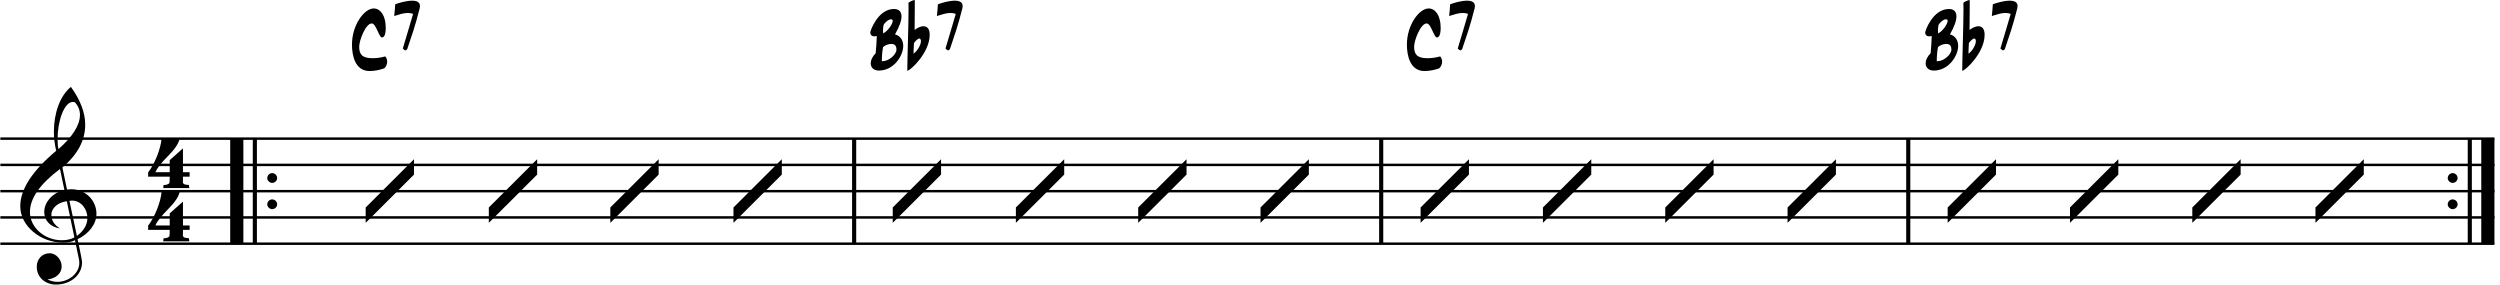 <svg clip-rule="evenodd" fill-rule="evenodd" stroke-linejoin="round" stroke-miterlimit="2" viewBox="0 0 473 54" xmlns="http://www.w3.org/2000/svg"><path d="m44.8 26.229v19.881" fill="none" stroke="#000" stroke-width="2.49"/><path d="m48.217 26.229v19.881" fill="none" stroke="#000" stroke-width=".78"/><path d="m51.479 32.754c-.477 0-.915.418-.915.955 0 .457.458.894.915.894.537 0 .954-.437.954-.894 0-.537-.417-.955-.954-.955z" fill-rule="nonzero"/><path d="m51.479 37.725c-.477 0-.915.417-.915.954 0 .457.458.895.915.895.537 0 .954-.438.954-.895 0-.537-.417-.954-.954-.954z" fill-rule="nonzero"/><path d="m161.605 26.229v19.881" fill="none" stroke="#000" stroke-width=".78"/><path d="m261.323 26.229v19.881" fill="none" stroke="#000" stroke-width=".78"/><path d="m361.042 26.229v19.881" fill="none" stroke="#000" stroke-width=".78"/><path d="m467.285 26.229v19.881" fill="none" stroke="#000" stroke-width=".78"/><path d="m470.702 26.229v19.881" fill="none" stroke="#000" stroke-width="2.49"/><path d="m464.023 32.754c-.477 0-.915.418-.915.955 0 .457.458.894.915.894.537 0 .954-.437.954-.894 0-.537-.417-.955-.954-.955z" fill-rule="nonzero"/><path d="m464.023 37.725c-.477 0-.915.417-.915.954 0 .457.458.895.915.895.537 0 .954-.438.954-.895 0-.537-.417-.954-.954-.954z" fill-rule="nonzero"/><path d="m72.709 12.926c.376-.342.546-.82.546-1.264 0-.359-.119-.718-.358-.991-.82.239-1.675.341-2.409.341-1.999 0-2.529-.751-2.529-2.187 0-1.161 1.213-4.391 2.375-4.391.837 0 1.35 2.649 1.93 2.649.684 0 .718-1.316.718-1.828 0-2.324-1.025-3.657-2.272-3.657-1.794 0-4.118 3.127-4.118 6.834 0 2.017.564 5.007 3.332 5.007.939 0 2.016-.222 2.785-.513z" fill-rule="nonzero"/><path d="m74.775.812c-.017.718-.136 1.453-.188 2.221.786-.239 1.675-.581 2.563-.581.342 0 .667.052 1.008.171-.358 1.333-1.076 3.554-1.947 6.561.188.188.358.342.512.342.103 0 .205-.068.325-.239.922-2.751 1.469-4.22 2.358-7.723.034-.154.051-.308.051-.427 0-.752-.649-1.008-1.487-1.008-1.11 0-2.528.427-3.195.683z" fill-rule="nonzero"/><path d="m165.884 6.792c-.017 1.077-.086 1.948-.205 3.281-.633.632-.94 1.315-.94 1.896 0 .786.547 1.384 1.521 1.384 2.904 0 4.63-2.87 4.63-4.647 0-1.042-.496-1.914-1.555-2.204.888-1.538 1.23-2.648 1.23-3.4 0-1.025-.632-1.401-1.418-1.401-3.058 0-4.493 4.134-4.493 4.425 0 .512.341.752.768.752.154 0 .308-.034.462-.086zm1.196 2.119c.376-.359 1.008-.598 1.537-.598.633 0 .991.29.991 1.059 0 .957-1.452 2.204-2.614 2.204h-.154c0-.939.086-1.913.24-2.665zm.102-4.186c.034-.205.837-1.077 1.384-1.077.137 0 .342.069.342.291 0 .513-.803 1.845-1.811 2.392-.017-.222-.034-.41-.034-.581 0-.41.051-.718.119-1.025z" fill-rule="nonzero"/><path d="m173.077.043c0-.017-.034-.034-.069-.034-.239 0-1.127.41-1.127.547.017.273.017.683.017 1.213 0 2.99-.239 9.414-.239 11.635.666-.102 4.237-3.468 4.237-6.817 0-1.145-.496-1.623-1.179-1.623-.496 0-1.094.256-1.674.701.017-1.333.034-2.82.034-4.186v-1.436zm-.154 8.099c.222-.308.7-.854 1.008-.854.154 0 .308.136.308.529 0 .53-.513 1.709-1.401 2.341 0-.529.068-1.572.085-2.016z" fill-rule="nonzero"/><path d="m177.45.812c-.017.718-.136 1.453-.188 2.221.786-.239 1.675-.581 2.563-.581.342 0 .667.052 1.008.171-.359 1.333-1.076 3.554-1.948 6.561.188.188.359.342.513.342.103 0 .205-.068.325-.239.922-2.751 1.469-4.22 2.358-7.723.034-.154.051-.308.051-.427 0-.752-.649-1.008-1.487-1.008-1.11 0-2.528.427-3.195.683z" fill-rule="nonzero"/><path d="m272.302 12.926c.376-.342.546-.82.546-1.264 0-.359-.119-.718-.358-.991-.82.239-1.675.341-2.409.341-1.999 0-2.529-.751-2.529-2.187 0-1.161 1.213-4.391 2.375-4.391.837 0 1.35 2.649 1.93 2.649.684 0 .718-1.316.718-1.828 0-2.324-1.025-3.657-2.272-3.657-1.794 0-4.118 3.127-4.118 6.834 0 2.017.564 5.007 3.332 5.007.939 0 2.016-.222 2.785-.513z" fill-rule="nonzero"/><path d="m274.368.812c-.017.718-.136 1.453-.188 2.221.786-.239 1.675-.581 2.563-.581.342 0 .667.052 1.008.171-.358 1.333-1.076 3.554-1.947 6.561.188.188.358.342.512.342.103 0 .205-.068.325-.239.922-2.751 1.469-4.22 2.358-7.723.034-.154.051-.308.051-.427 0-.752-.649-1.008-1.487-1.008-1.11 0-2.528.427-3.195.683z" fill-rule="nonzero"/><path d="m365.477 6.792c-.017 1.077-.086 1.948-.205 3.281-.632.632-.94 1.315-.94 1.896 0 .786.547 1.384 1.521 1.384 2.904 0 4.63-2.87 4.63-4.647 0-1.042-.496-1.914-1.555-2.204.889-1.538 1.23-2.648 1.23-3.4 0-1.025-.632-1.401-1.418-1.401-3.058 0-4.493 4.134-4.493 4.425 0 .512.341.752.768.752.154 0 .308-.034.462-.086zm1.196 2.119c.376-.359 1.008-.598 1.537-.598.633 0 .991.29.991 1.059 0 .957-1.452 2.204-2.614 2.204h-.153c0-.939.085-1.913.239-2.665zm.102-4.186c.034-.205.837-1.077 1.384-1.077.137 0 .342.069.342.291 0 .513-.803 1.845-1.811 2.392-.017-.222-.034-.41-.034-.581 0-.41.051-.718.119-1.025z" fill-rule="nonzero"/><path d="m372.67.043c0-.017-.034-.034-.069-.034-.239 0-1.127.41-1.127.547.017.273.017.683.017 1.213 0 2.99-.239 9.414-.239 11.635.666-.102 4.237-3.468 4.237-6.817 0-1.145-.496-1.623-1.179-1.623-.496 0-1.094.256-1.674.701.017-1.333.034-2.82.034-4.186v-1.436zm-.154 8.099c.222-.308.7-.854 1.008-.854.154 0 .308.136.308.529 0 .53-.513 1.709-1.401 2.341 0-.529.068-1.572.085-2.016z" fill-rule="nonzero"/><path d="m377.043.812c-.017.718-.136 1.453-.188 2.221.786-.239 1.675-.581 2.563-.581.342 0 .667.052 1.008.171-.359 1.333-1.076 3.554-1.948 6.561.188.188.359.342.513.342.103 0 .205-.068.325-.239.922-2.751 1.469-4.22 2.358-7.723.034-.154.051-.308.051-.427 0-.752-.649-1.008-1.487-1.008-1.11 0-2.528.427-3.195.683z" fill-rule="nonzero"/><path d="m35.879 33.42v-.841h-1.262v-4.509l-2.505 2.224v2.285h-2.705c.301-.762 1.122-1.804 2.465-3.146 1.222-1.222 1.923-2.304 2.124-3.206h-3.427c-.16 1.964-1.322 4.829-2.544 6.392v.801h4.087c0 .701-.02 1.102-.06 1.202-.12.221-.501.361-1.122.401l-.04.561h4.929l-.08-.581c-.962-.08-1.142-.18-1.142-.681 0-.06 0-.181.02-.381v-.521z" fill-rule="nonzero"/><path d="m35.879 43.494v-.841h-1.262v-4.508l-2.505 2.224v2.284h-2.705c.301-.761 1.122-1.803 2.465-3.146 1.222-1.222 1.923-2.304 2.124-3.206h-3.427c-.16 1.964-1.322 4.829-2.544 6.392v.801h4.087c0 .702-.02 1.103-.06 1.203-.12.22-.501.36-1.122.4l-.04.561h4.929l-.08-.581c-.962-.08-1.142-.18-1.142-.681 0-.06 0-.18.02-.381v-.521z" fill-rule="nonzero"/><path d="m.066 46.11h471.878" fill="none" stroke="#000" stroke-width=".47"/><path d="m.066 41.14h471.878" fill="none" stroke="#000" stroke-width=".47"/><path d="m.066 36.17h471.878" fill="none" stroke="#000" stroke-width=".47"/><path d="m.066 31.199h471.878" fill="none" stroke="#000" stroke-width=".47"/><path d="m.066 26.229h471.878" fill="none" stroke="#000" stroke-width=".47"/><g fill-rule="nonzero"><path d="m14.192 45.45.756 3.678c.039.219.059.418.059.617 0 1.948-1.988 3.578-4.135 3.578-.656 0-1.292-.159-1.889-.457 1.531-.159 2.684-1.093 2.684-2.465 0-1.213-.994-2.485-2.266-2.485-1.452 0-2.446 1.113-2.446 2.564 0 2.028 1.65 3.36 3.638 3.36 2.665 0 4.931-1.729 4.931-4.214 0-.557-.875-4.494-.855-4.355 2.128-1.033 3.579-2.863 3.579-4.791 0-2.644-2.127-4.672-4.772-4.672-.039 0-.318.02-.795.059l-.875-4.195c2.963-2.505 4.315-5.169 4.315-8.091 0-2.247-.895-4.633-2.704-7.138-2.048 1.65-3.221 4.951-3.221 8.47 0 1.252.159 2.465.437 3.618-4.533 3.797-6.799 7.297-6.799 10.498 0 3.757 3.877 6.879 8.092 6.879.934 0 1.63-.14 2.266-.458zm-.06-26.124c.657.676.995 1.471.995 2.406 0 1.928-1.372 4.095-4.056 6.481-.14-.577-.179-1.213-.179-1.909 0-3.34 1.232-7.018 2.883-7.018.139 0 .258.02.357.04zm.418 25.309-1.412-6.64c.279-.02.438-.04.497-.04 1.71 0 2.903 1.61 2.903 3.261 0 1.312-.696 2.465-1.988 3.419zm-1.909-6.561 1.432 6.84c-.696.377-1.471.536-2.406.536-3.221 0-6.004-2.405-6.004-5.328 0-2.644 1.968-5.368 5.686-8.151l.835 3.976c-2.068.437-3.817 2.187-3.817 4.155 0 1.67 1.193 2.843 2.982 3.122-1.093-.676-1.63-1.531-1.63-2.545 0-1.372 1.272-2.386 2.922-2.605z"/><path d="m78.331 33.03v-2.903l-9.145 9.126v2.903z"/><path d="m101.63 33.03v-2.903l-9.145 9.126v2.903z"/><path d="m124.618 33.03v-2.903l-9.145 9.126v2.903z"/><path d="m147.917 33.03v-2.903l-9.145 9.126v2.903z"/><path d="m178.05 33.03v-2.903l-9.145 9.126v2.903z"/><path d="m201.349 33.03v-2.903l-9.145 9.126v2.903z"/><path d="m224.493 33.03v-2.903l-9.146 9.126v2.903z"/><path d="m247.636 33.03v-2.903l-9.145 9.126v2.903z"/><path d="m277.925 33.03v-2.903l-9.146 9.126v2.903z"/><path d="m301.068 33.03v-2.903l-9.146 9.126v2.903z"/><path d="m324.211 33.03v-2.903l-9.145 9.126v2.903z"/><path d="m347.355 33.03v-2.903l-9.146 9.126v2.903z"/><path d="m377.643 33.03v-2.903l-9.145 9.126v2.903z"/><path d="m400.787 33.03v-2.903l-9.146 9.126v2.903z"/><path d="m423.93 33.03v-2.903l-9.145 9.126v2.903z"/><path d="m447.229 33.03v-2.903l-9.145 9.126v2.903z"/></g></svg>